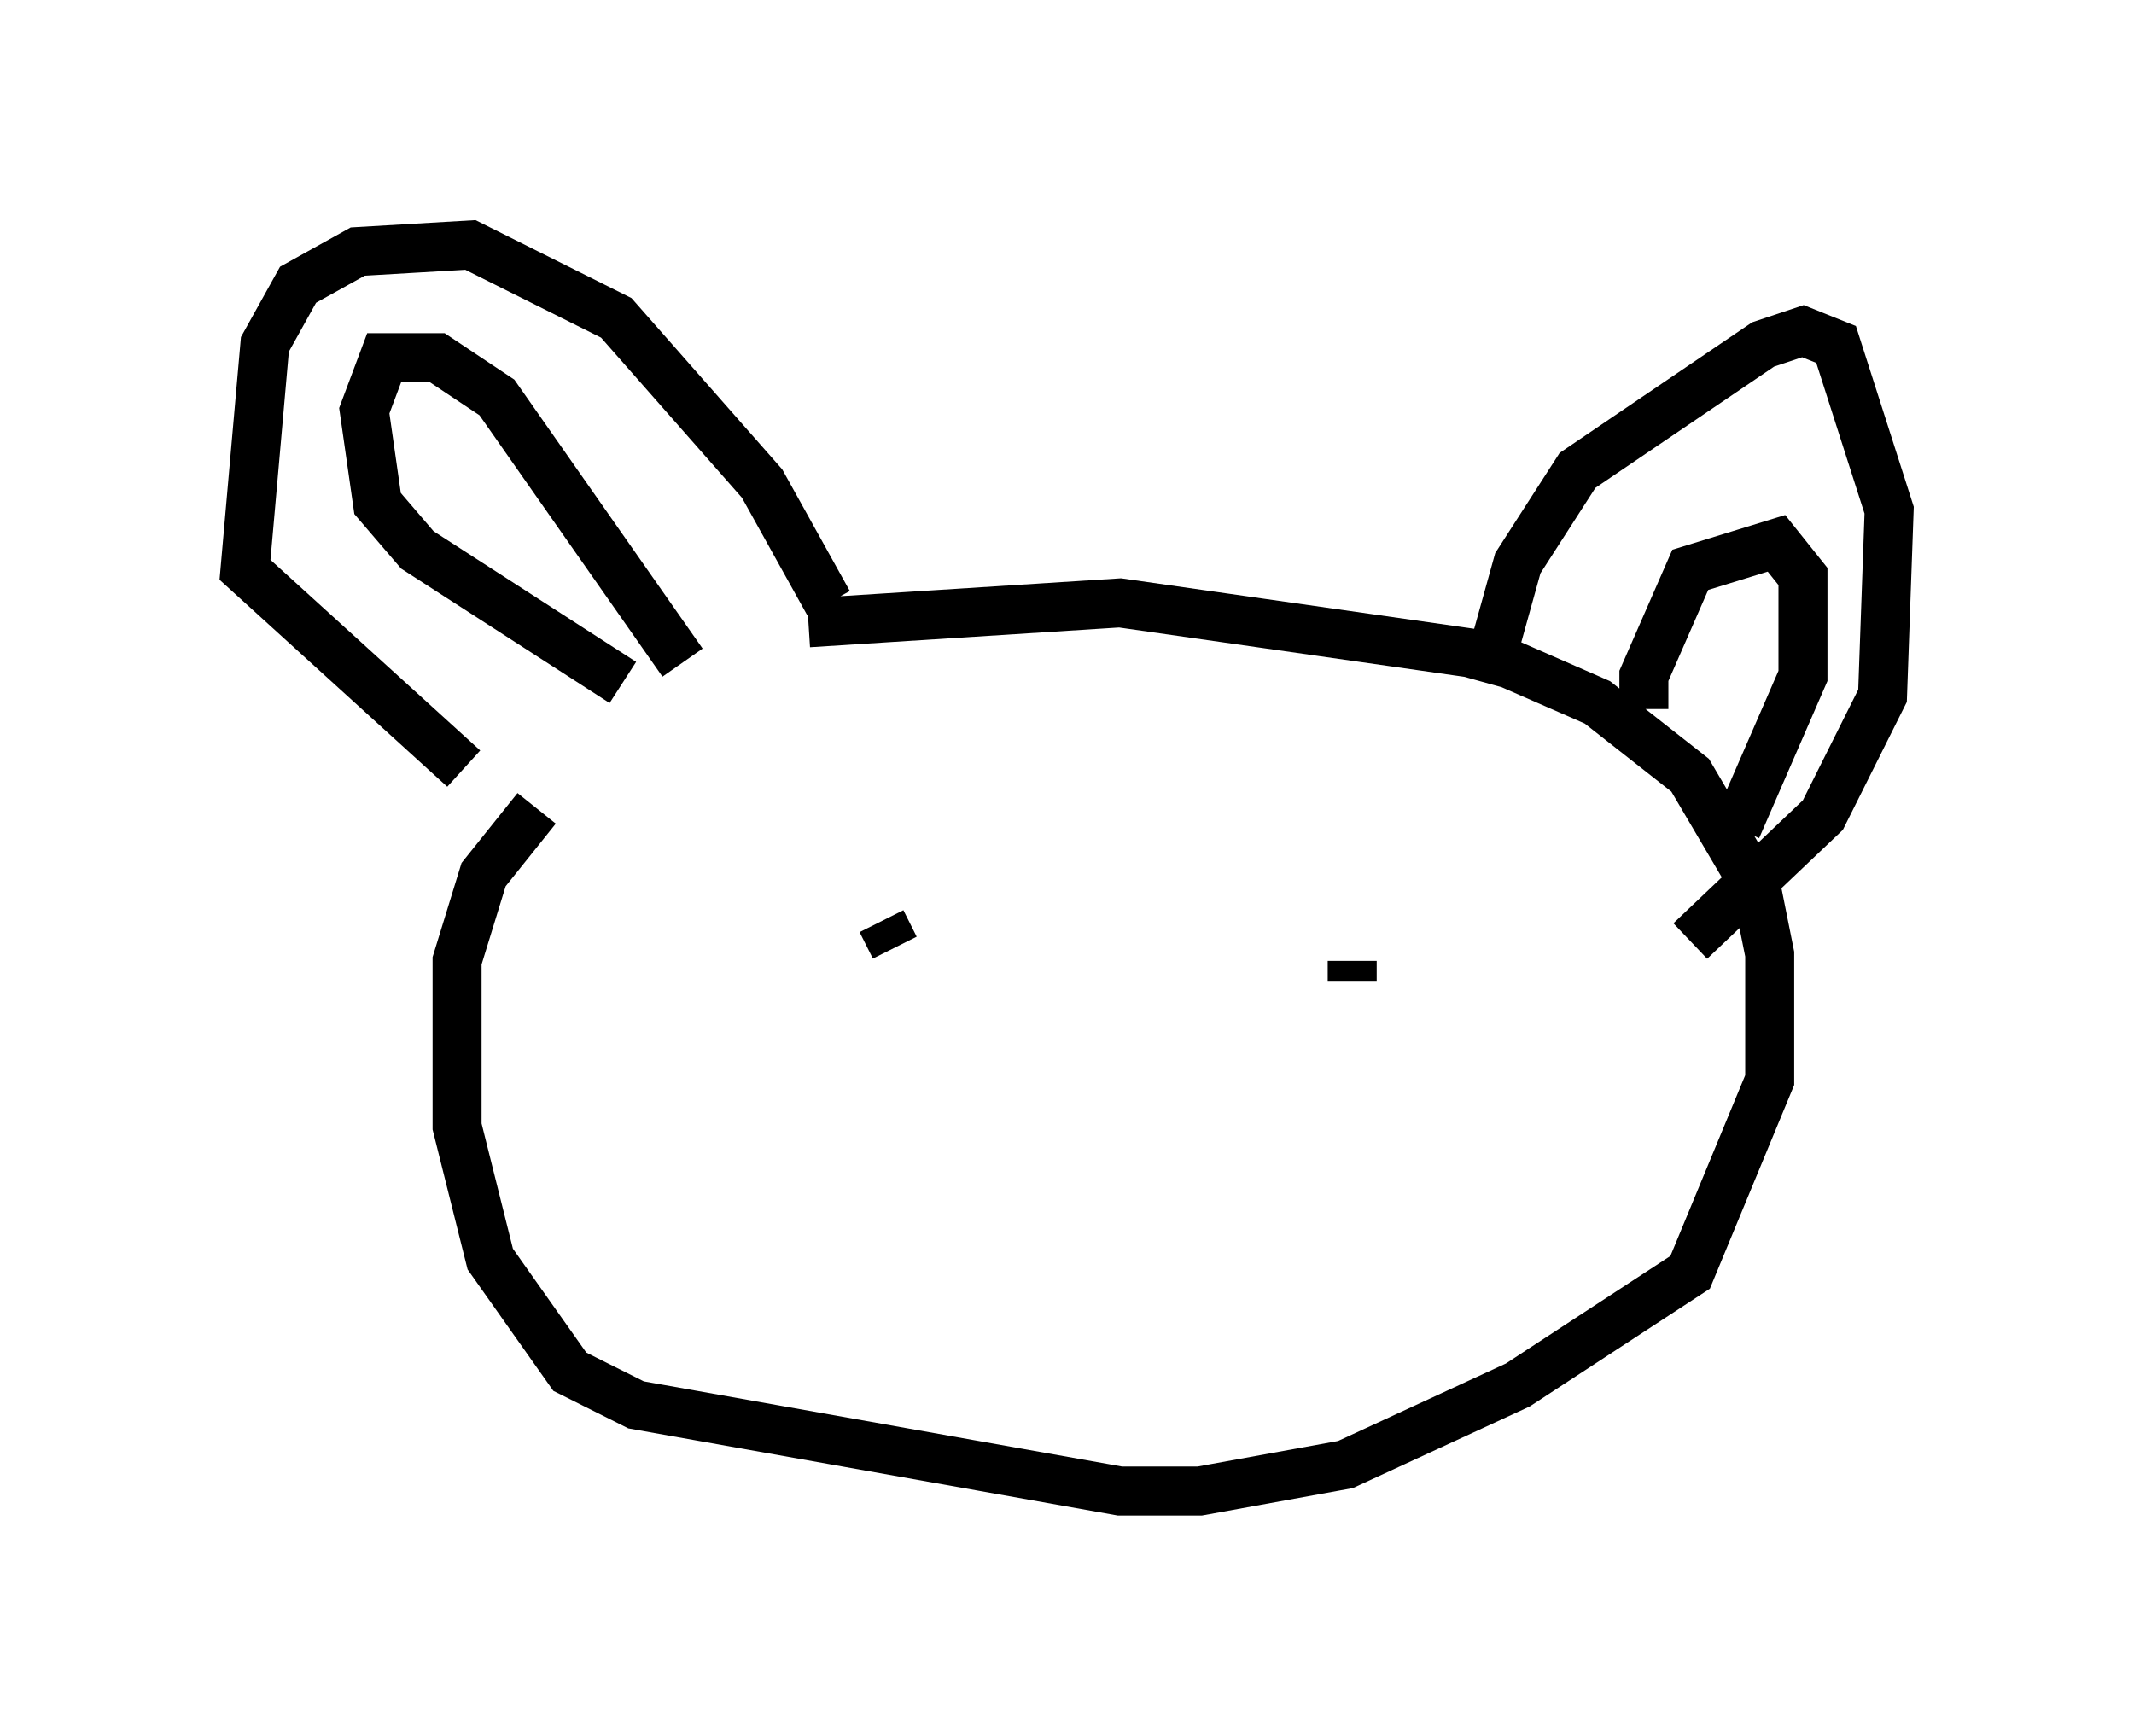 <?xml version="1.0" encoding="utf-8" ?>
<svg baseProfile="full" height="35.44" version="1.1" width="43.559" xmlns="http://www.w3.org/2000/svg" xmlns:ev="http://www.w3.org/2001/xml-events" xmlns:xlink="http://www.w3.org/1999/xlink"><defs /><rect fill="white" height="35.44" width="43.559" x="0" y="0" /><path d="M16.637, 14.202 m-5.683, 2.3 l-1.083, 1.353 -0.541, 1.759 l0.0, 3.383 0.677, 2.706 l1.624, 2.3 1.353, 0.677 l9.878, 1.759 1.624, 0.0 l2.977, -0.541 3.518, -1.624 l3.518, -2.3 1.624, -3.924 l0.0, -2.571 -0.271, -1.353 l-1.353, -2.3 -1.894, -1.488 l-2.165, -0.947 -7.578, -1.083 l-6.36, 0.406 m-7.036, 2.977 l-4.465, -4.059 0.406, -4.601 l0.677, -1.218 1.218, -0.677 l2.3, -0.135 2.977, 1.488 l2.977, 3.383 1.353, 2.436 m-4.195, 1.624 l-4.195, -2.706 -0.812, -0.947 l-0.271, -1.894 0.406, -1.083 l1.083, 0.0 1.218, 0.812 l3.789, 5.413 m16.373, 0.406 l0.677, -2.436 1.218, -1.894 l3.789, -2.571 0.812, -0.271 l0.677, 0.271 1.083, 3.383 l-0.135, 3.789 -1.218, 2.436 l-2.706, 2.571 m-0.947, -4.736 l0.0, -0.677 0.947, -2.165 l1.759, -0.541 0.541, 0.677 l0.0, 2.03 -1.353, 3.112 m-17.456, 1.894 l0.271, 0.541 m9.337, 0.677 l0.0, -0.406 " fill="none" stroke="black" stroke-width="1" /></svg>